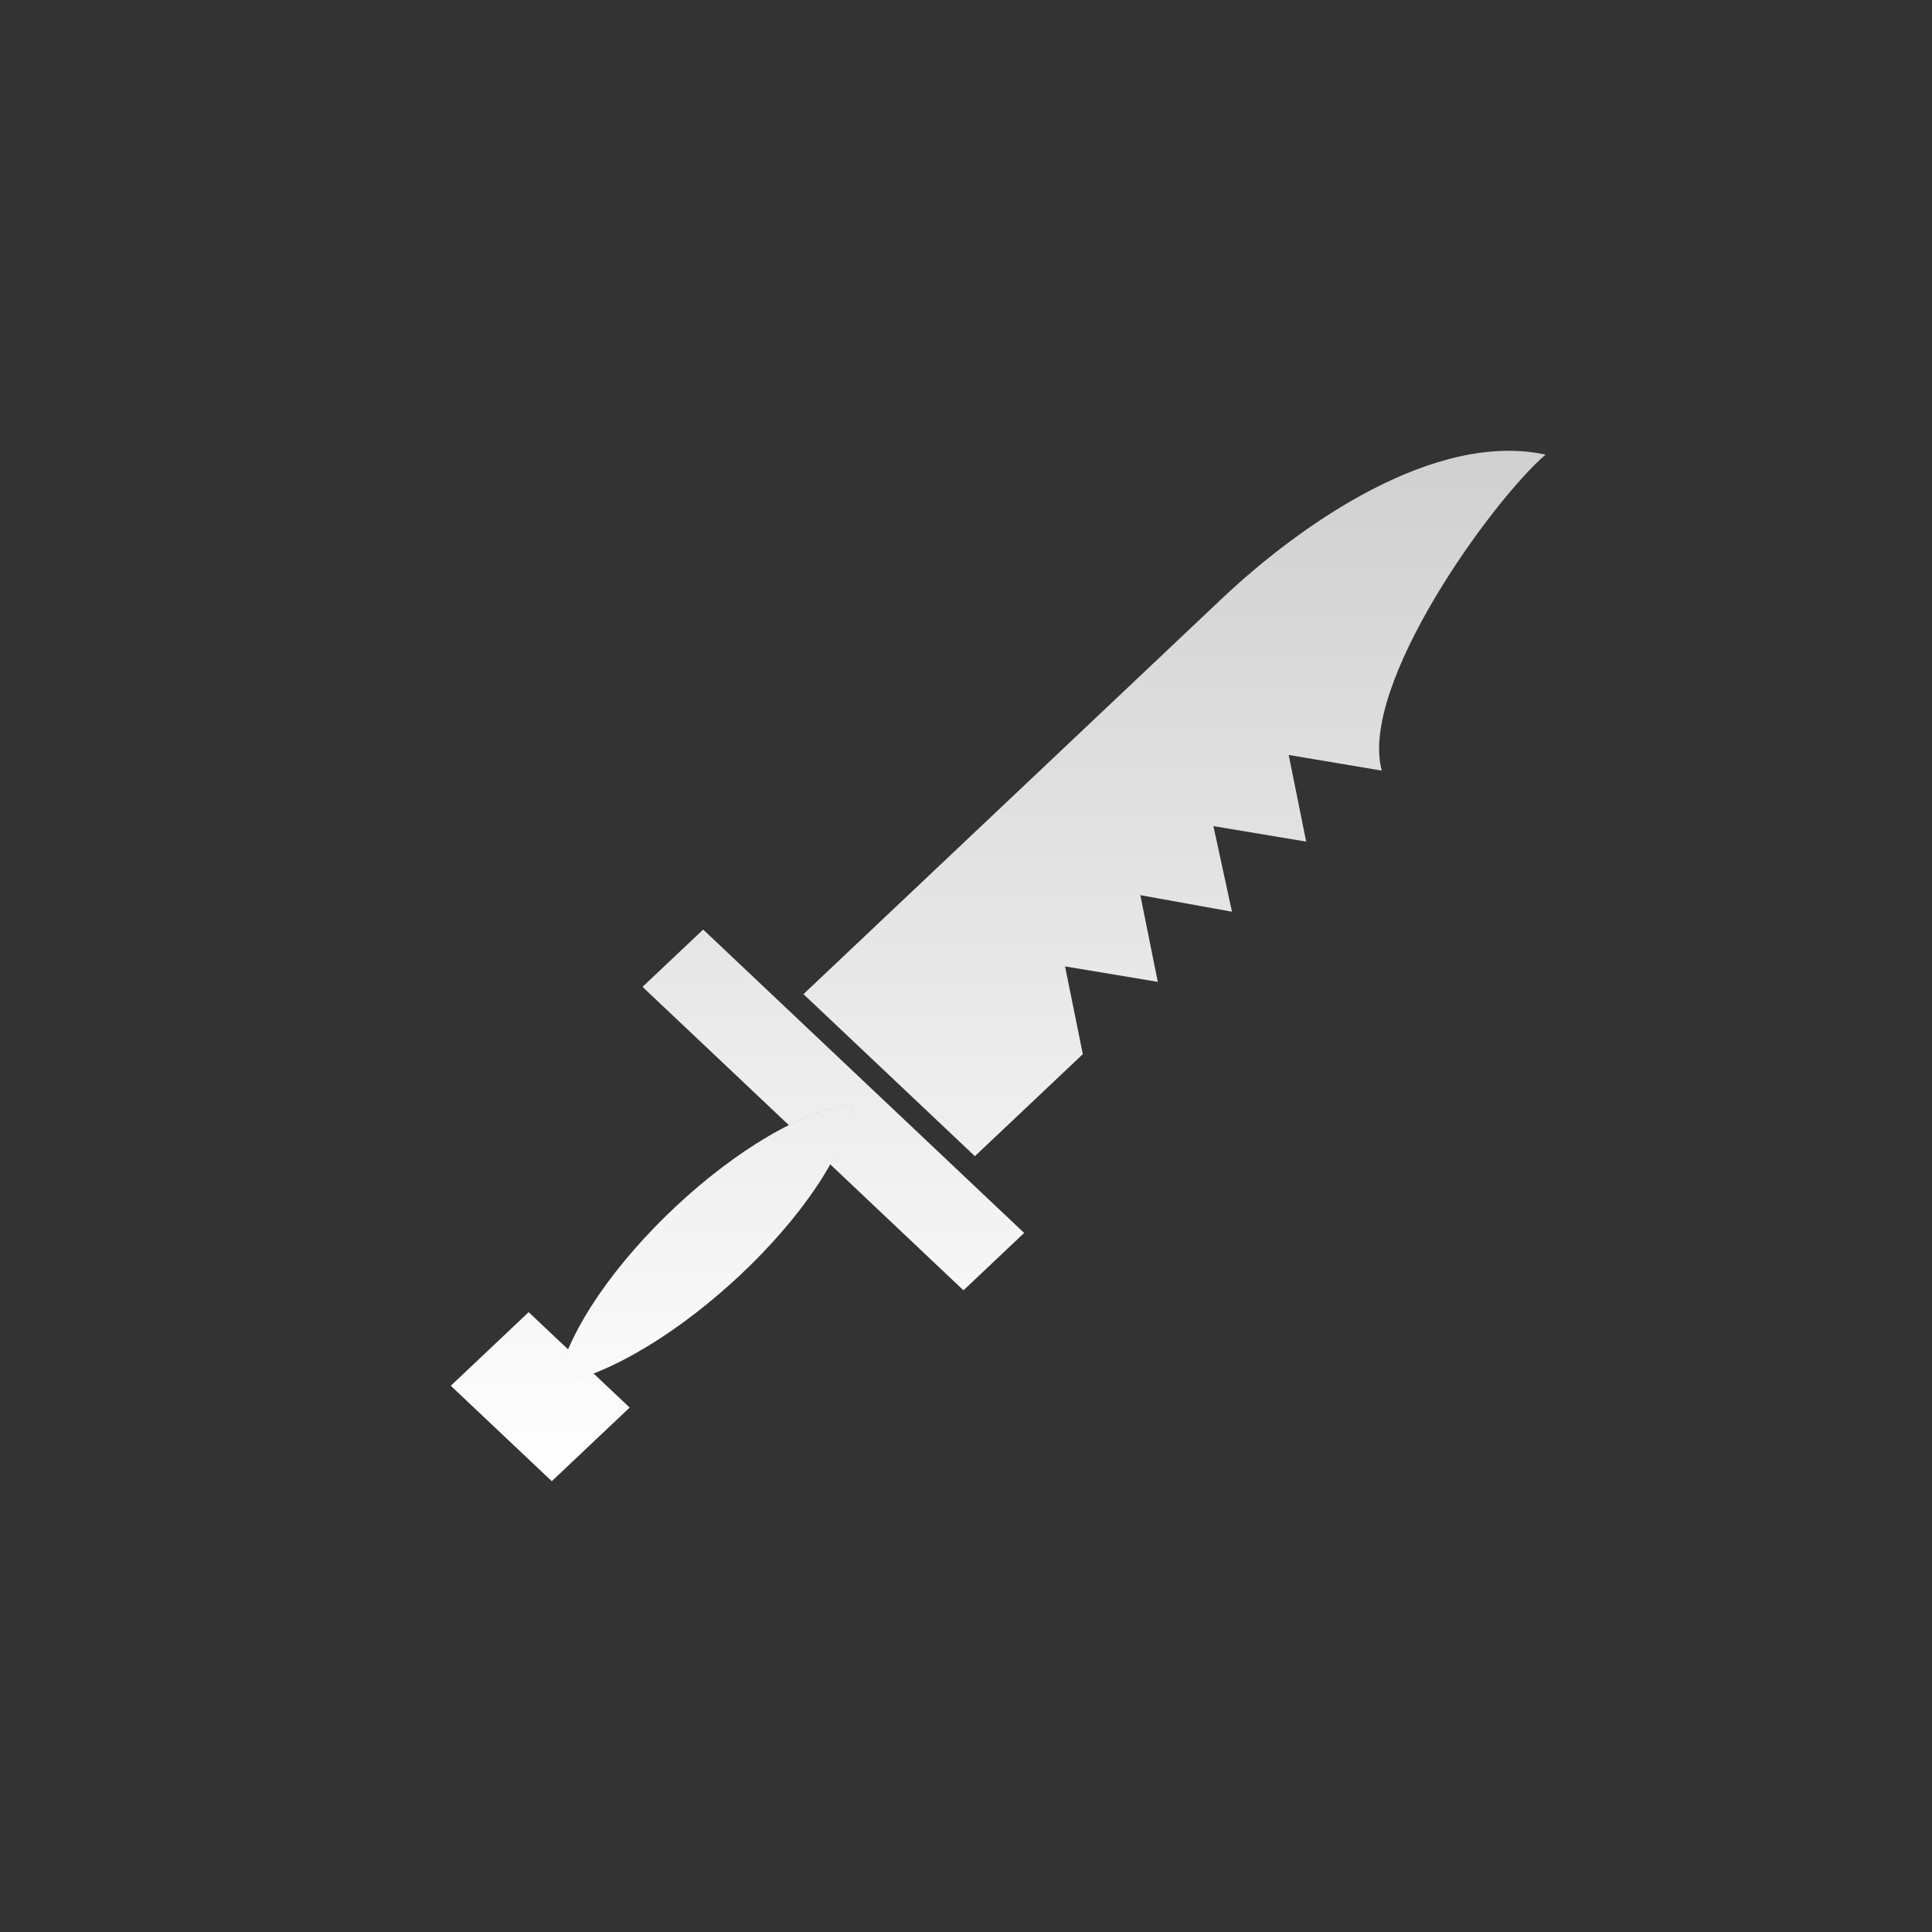 <svg width="30" height="30" viewBox="0 0 30 30" fill="none" xmlns="http://www.w3.org/2000/svg">
<rect x="0" y="0" width="30" height="30" fill="#333333" stroke="none"/>
<path d="M8.645 21.496C10.366 21.182 13.005 18.717 13.245 17.147C11.691 17.303 9.004 19.766 8.645 21.496ZM14.961 20.036L12.892 18.08C13.077 17.752 13.201 17.434 13.245 17.147C12.946 17.177 12.606 17.293 12.249 17.471L9.977 15.324L10.919 14.434L15.903 19.145L14.961 20.036ZM8.645 21.496C8.827 21.463 9.019 21.405 9.218 21.328L9.777 21.857L8.568 23L7 21.518L8.209 20.375L8.821 20.953C8.741 21.139 8.681 21.321 8.645 21.496ZM21.456 11.966L20.011 11.723L20.282 13.068L18.842 12.828L19.13 14.157L17.707 13.9L17.978 15.246L16.538 15.006L16.814 16.369L15.138 17.953L12.476 15.437L18.968 9.3C20.215 8.121 22.285 6.69 24 7.059C23.168 7.774 21.097 10.64 21.456 11.966Z" fill="url(#paint0_linear_12408_46)"/>
<defs>
<linearGradient id="paint0_linear_12408_46" x1="15.5" y1="23" x2="15.5" y2="7" gradientUnits="userSpaceOnUse">
<stop stop-color="white"/>
<stop offset="1" stop-color="#D0D0D0"/>
</linearGradient>
</defs>
</svg>
